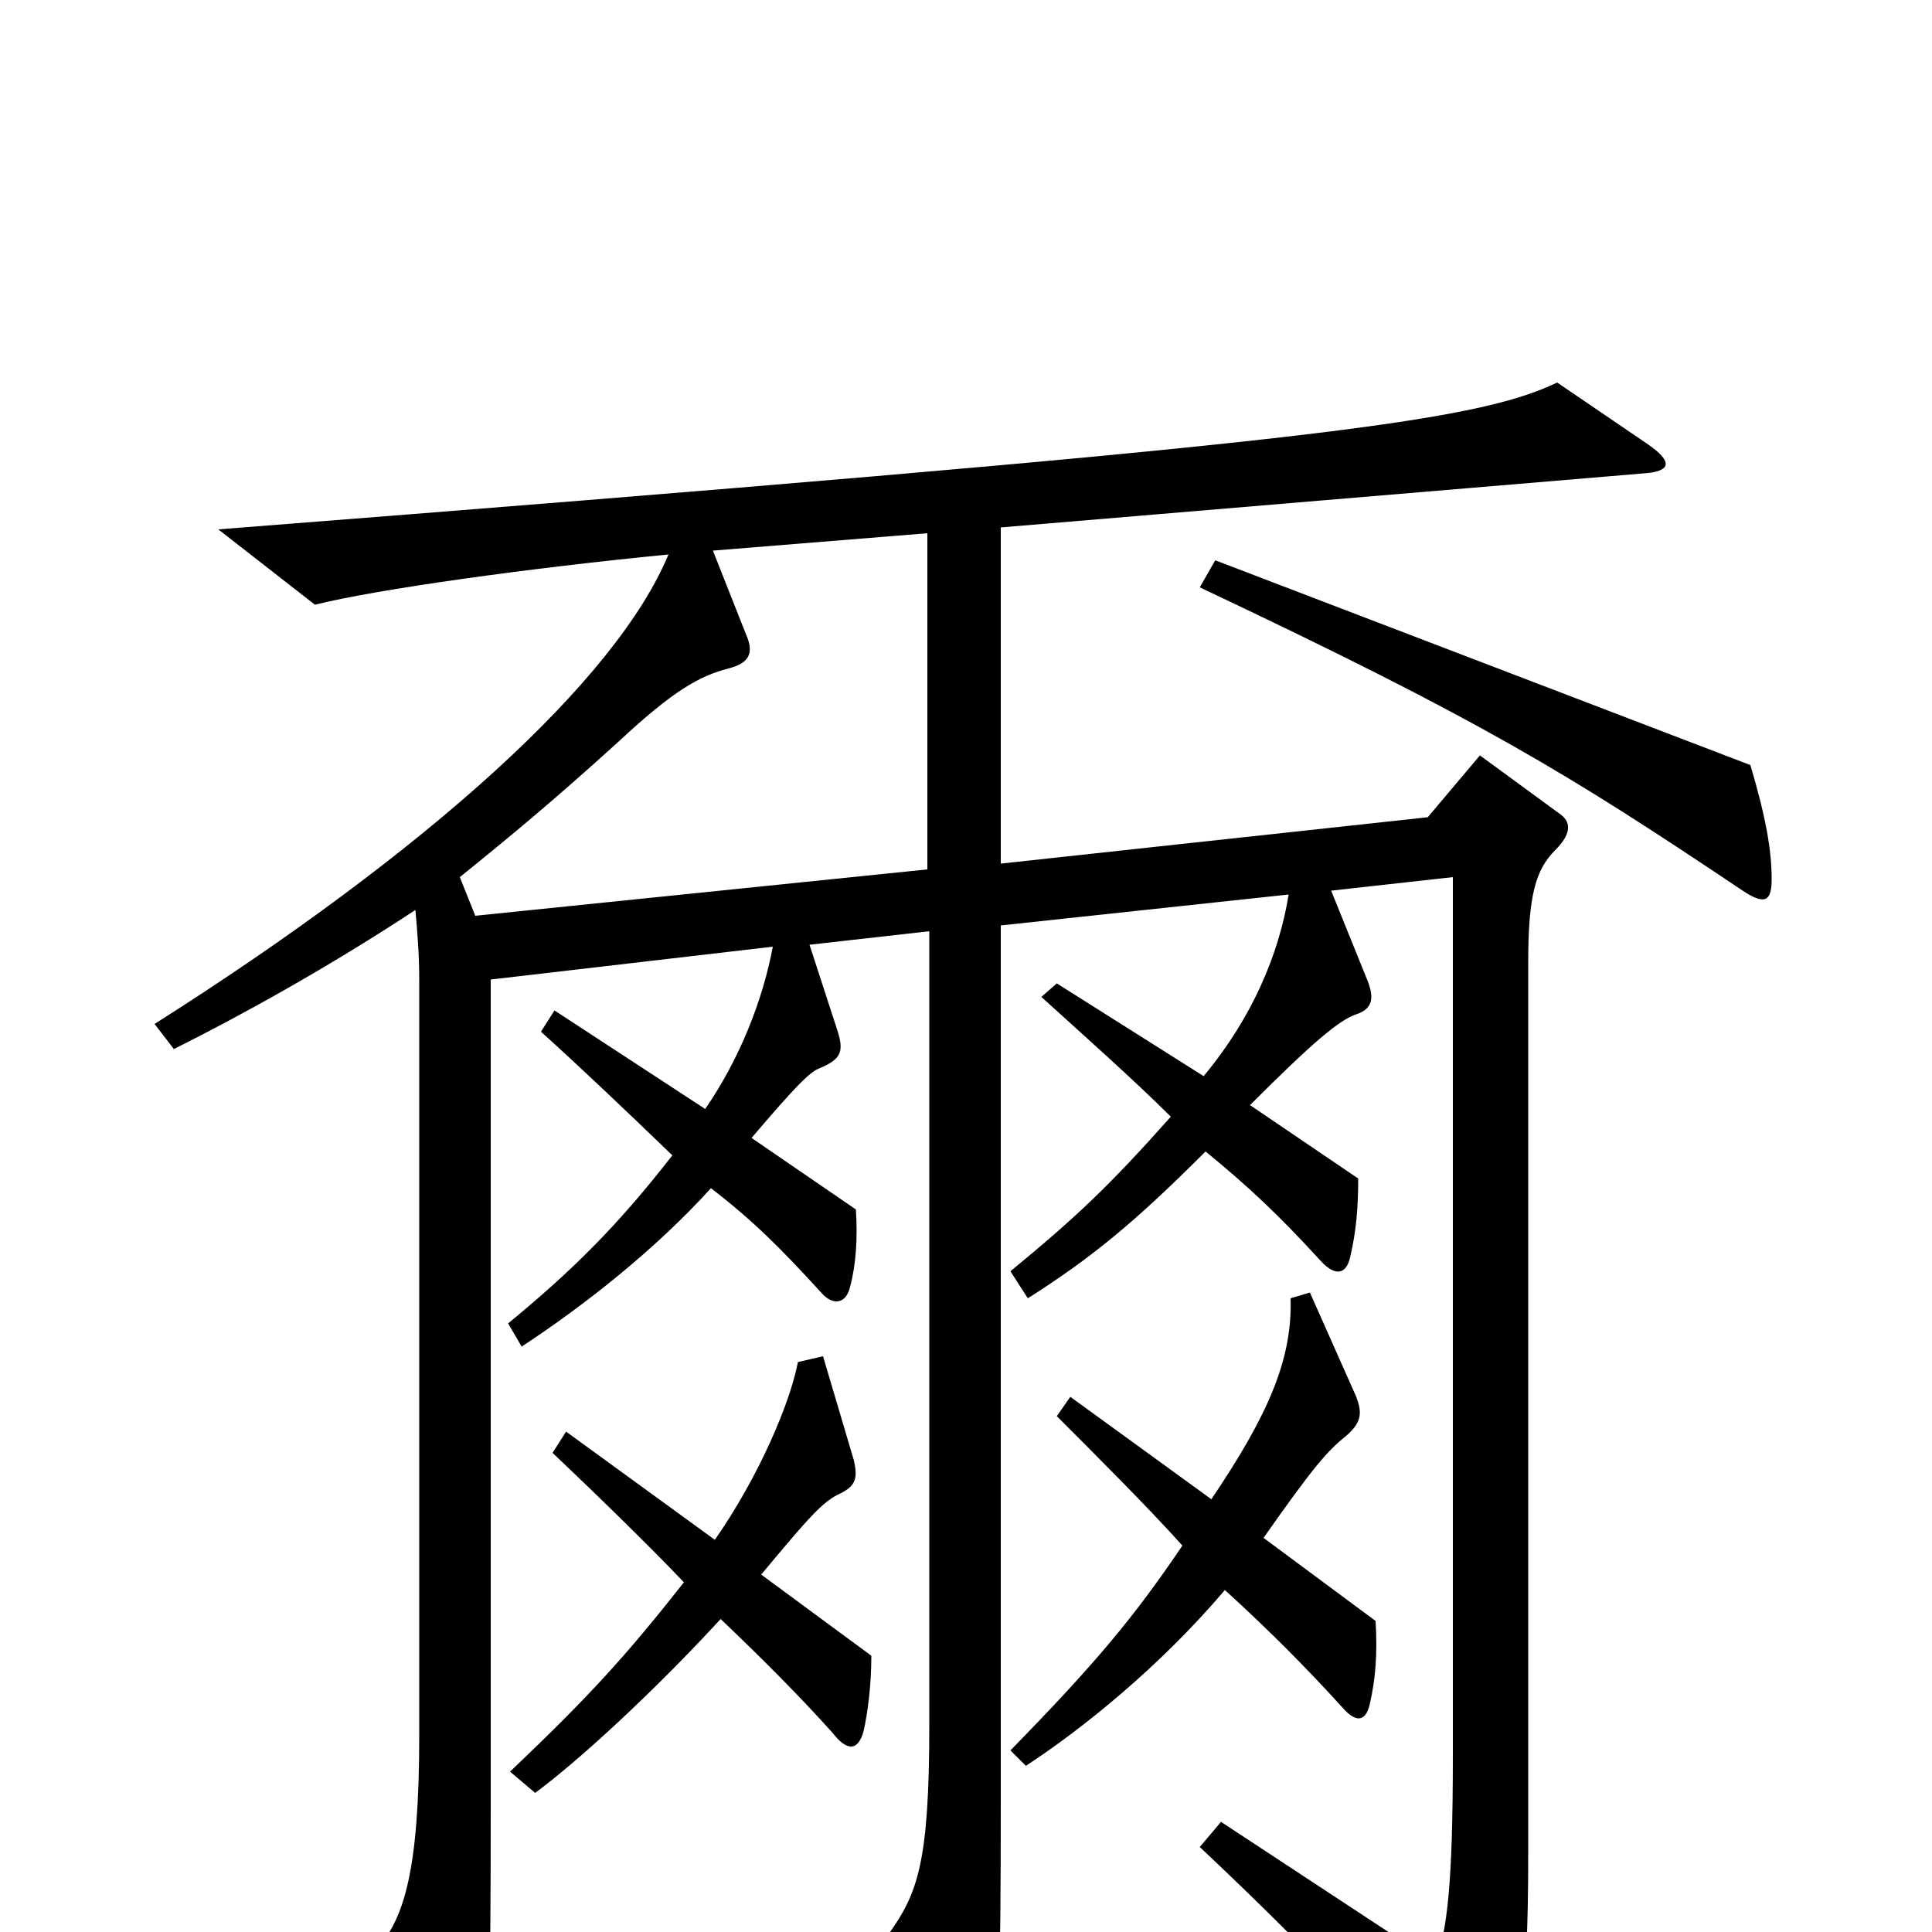 <svg xmlns="http://www.w3.org/2000/svg" viewBox="0 -1000 1000 1000">
	<path fill="#000000" d="M917 -545C917 -560 914 -577 906 -604L629 -710L621 -696C767 -627 811 -600 902 -539C914 -531 917 -534 917 -545ZM853 -770L806 -802C762 -781 676 -770 113 -726L163 -687C195 -695 274 -706 346 -713C319 -648 222 -560 80 -470L90 -457C126 -475 171 -500 215 -529C216 -518 217 -506 217 -493V-102C217 -31 209 -7 195 9L235 74C243 87 248 87 251 71C253 59 254 31 254 -64V-493L400 -510C395 -483 383 -452 365 -426L287 -477L280 -466C301 -447 321 -428 348 -402C320 -366 297 -343 263 -315L270 -303C302 -324 339 -353 368 -385C390 -368 404 -354 425 -331C431 -324 438 -325 440 -334C443 -345 444 -359 443 -374L389 -411C412 -438 419 -445 424 -447C436 -452 437 -456 433 -468L419 -511L481 -518V-107C481 -36 475 -20 460 1L498 68C505 79 510 78 513 67C517 51 518 27 518 -67V-521L667 -537C662 -506 648 -473 623 -443L547 -491L539 -484C561 -464 587 -441 606 -422C574 -386 557 -370 523 -342L532 -328C565 -349 587 -367 624 -404C646 -386 662 -371 683 -348C691 -339 697 -340 699 -350C702 -363 703 -375 703 -390L647 -428C679 -460 693 -472 702 -475C711 -478 711 -484 708 -492L689 -539L752 -546V-92C752 -24 749 -1 743 16L632 -57L621 -44C689 20 723 59 752 95C759 103 763 104 768 96C787 69 791 32 791 -40V-502C791 -537 795 -550 805 -560C814 -569 813 -575 807 -579L766 -609L739 -577L518 -553V-727L851 -755C865 -756 866 -761 853 -770ZM712 -161L654 -204C680 -241 687 -249 697 -257C705 -264 705 -269 702 -277L678 -331L668 -328C669 -296 656 -267 627 -224L554 -277L547 -267C569 -245 595 -219 612 -200C587 -163 567 -139 523 -94L531 -86C560 -105 600 -137 634 -177C656 -157 676 -137 695 -116C702 -108 707 -109 709 -118C712 -131 713 -144 712 -161ZM451 -143L394 -185C419 -215 426 -223 435 -227C443 -231 444 -235 442 -244L426 -298L413 -295C409 -274 393 -236 370 -203L293 -259L286 -248C304 -231 335 -201 354 -181C324 -143 306 -123 264 -83L277 -72C300 -89 339 -125 373 -162C394 -142 414 -122 431 -103C438 -94 444 -93 447 -104C449 -113 451 -127 451 -143ZM480 -550L246 -526L238 -546C264 -567 287 -586 320 -616C349 -643 362 -650 377 -654C389 -657 390 -663 386 -672L369 -715L480 -724Z"/>
</svg>